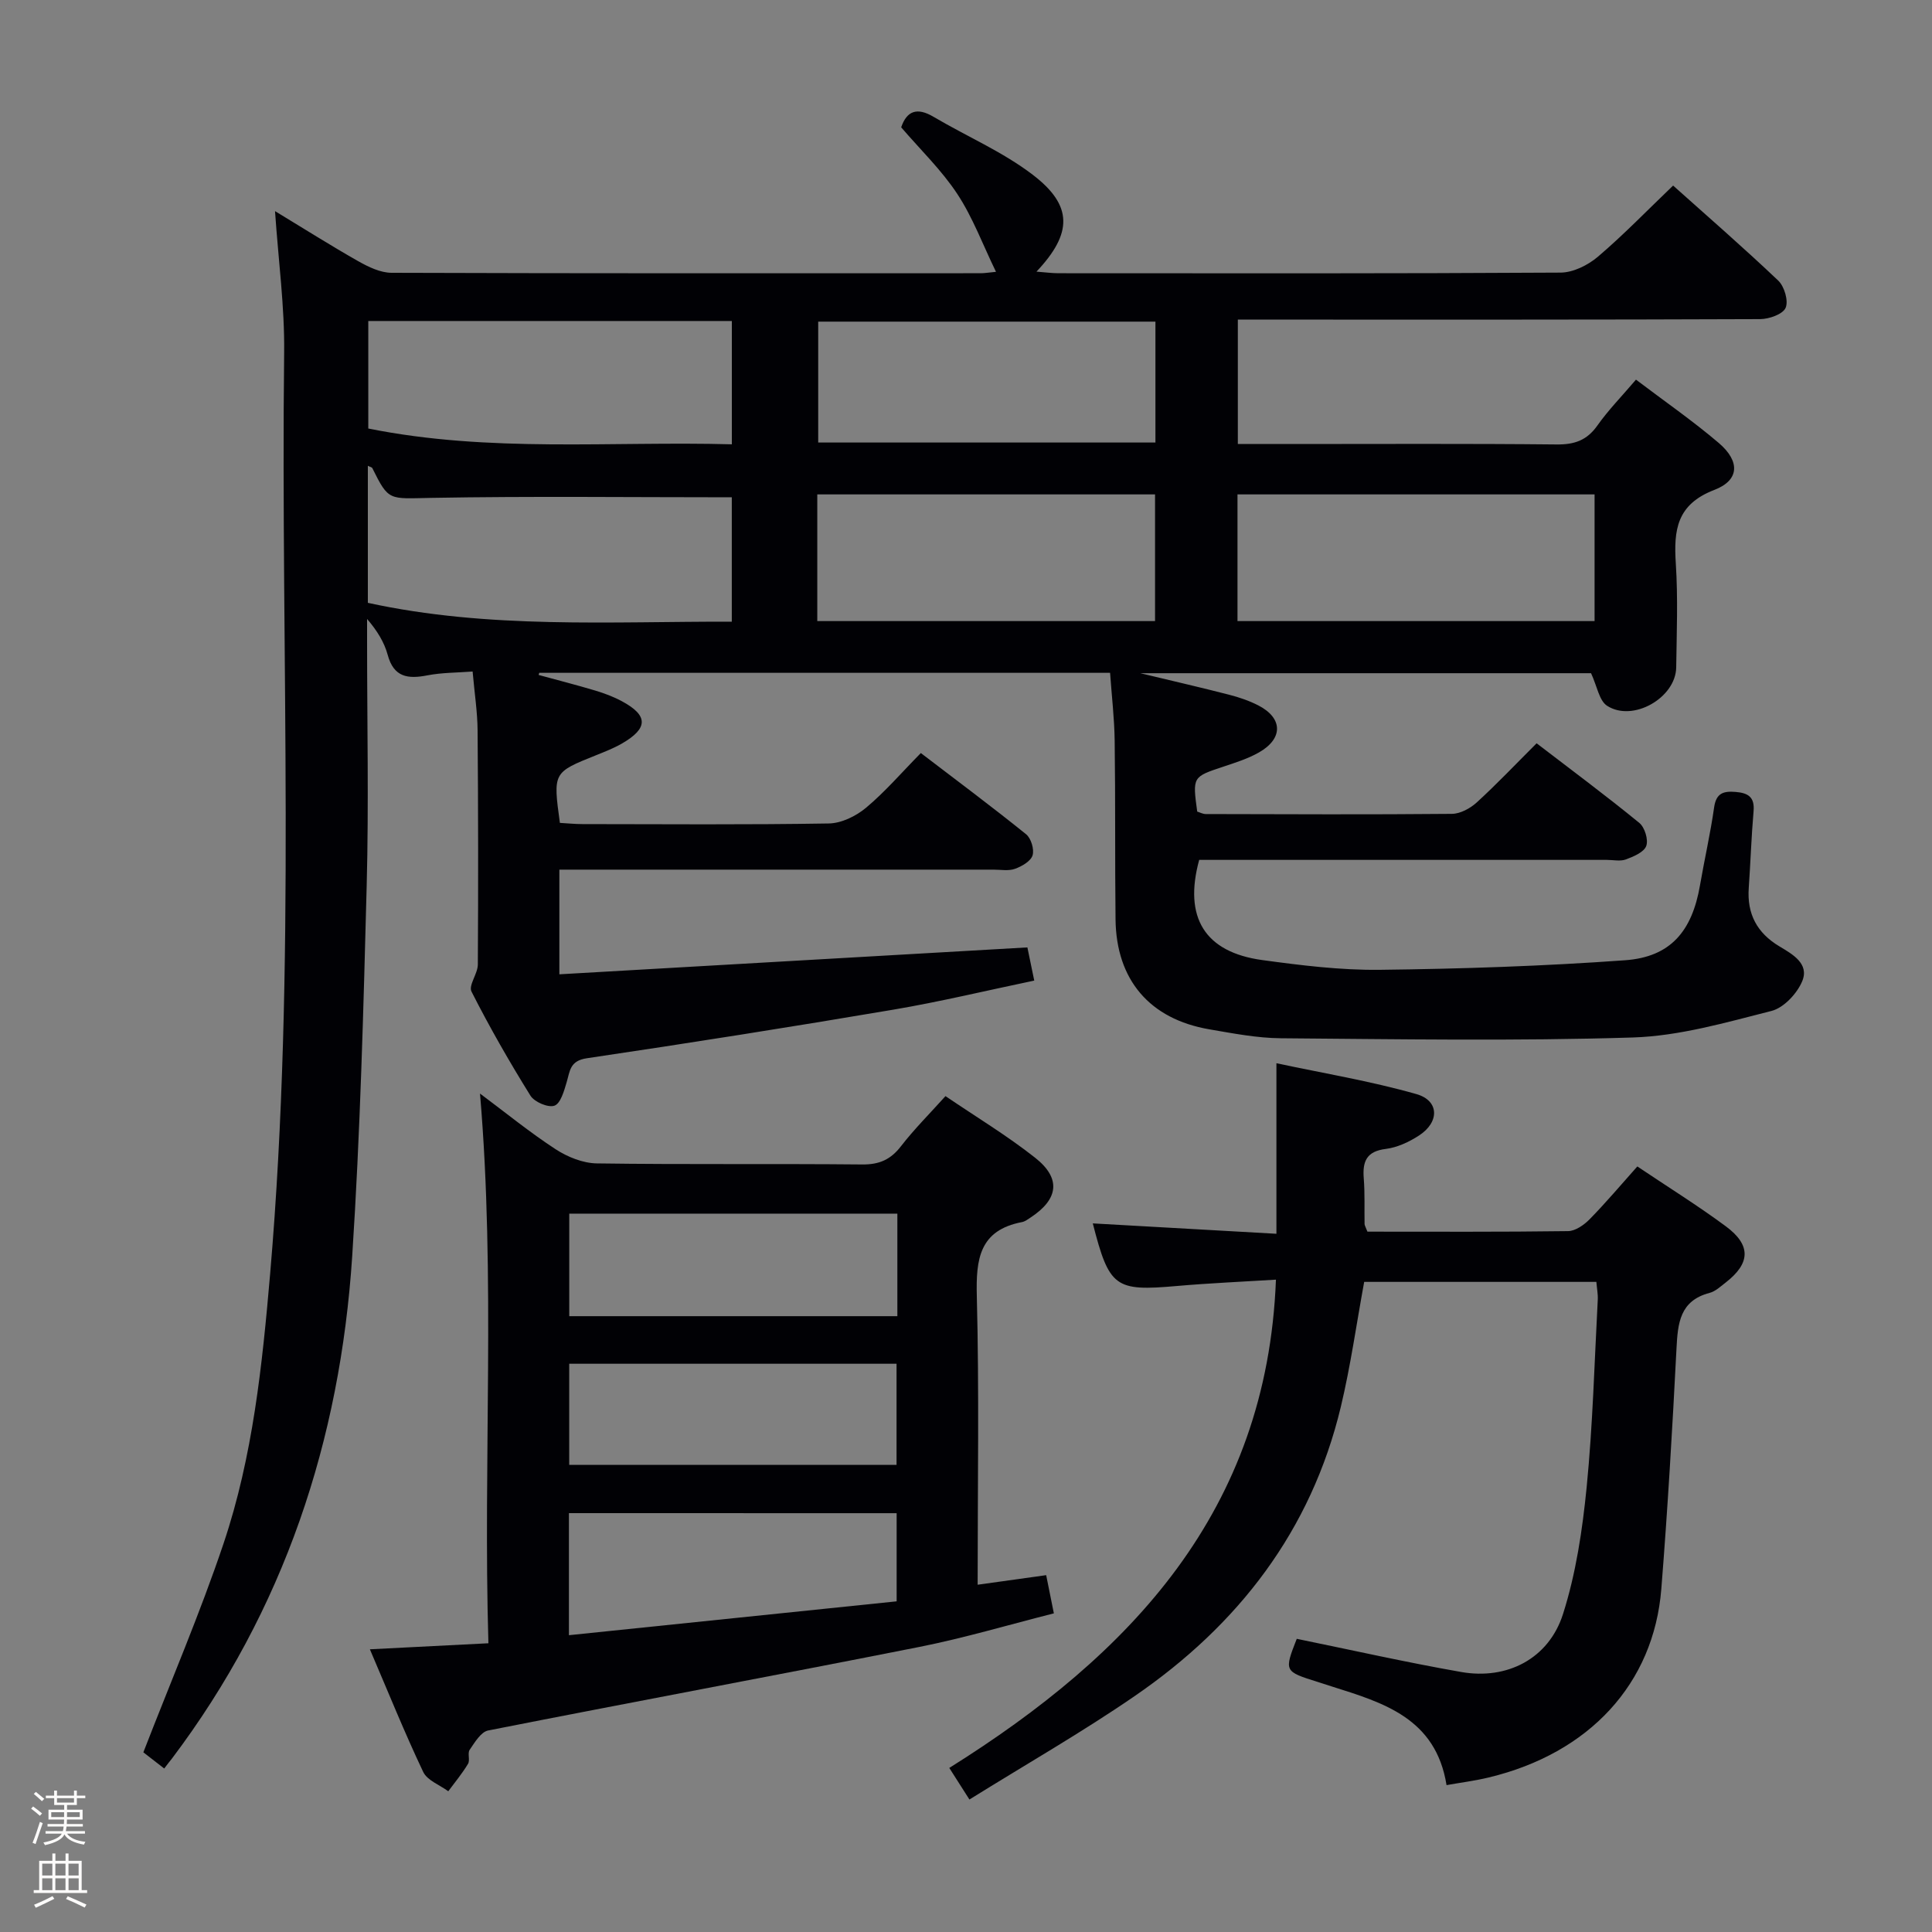 <svg enable-background="new 0 0 400 400" viewBox="0 0 400 400" xmlns="http://www.w3.org/2000/svg"><rect x="0" y="0" width="400" height="400" fill="#808080" stroke="none"/><path d="m6.44 374.46.42-.45c.65.47 1.27.95 1.85 1.44l-.45.49c-.65-.56-1.25-1.06-1.82-1.48m.93 7.33-.63-.26c.55-1.36 1.05-2.8 1.52-4.33.19.1.38.19.59.27-.46 1.29-.95 2.73-1.48 4.32m-.38-10.38.44-.42c.43.34 1.01.82 1.74 1.44l-.49.49c-.53-.51-1.09-1.01-1.69-1.51m2.5.35h1.72v-1.04h.59v1.04h3.52v-1.04h.59v1.04h1.75v.53h-1.75v1.42h-2.03v.97h3.22v2.03h-3.24c0 .35-.01.66-.03.93h3.32v.53h-3.37c-.03.27-.08.58-.15.94h3.96v.53h-3.71c.67.92 1.93 1.48 3.79 1.68-.13.24-.23.44-.29.59-2.13-.38-3.48-1.08-4.04-2.12-.43.97-1.77 1.72-4.03 2.23-.09-.19-.2-.37-.33-.55 2.1-.42 3.37-1.03 3.81-1.83h-3.36v-.53h3.58c.08-.29.13-.61.16-.94h-3.33v-.53h3.39c.02-.27.04-.58.04-.93h-3.23v-2.03h3.25v-.97h-2.07v-1.42h-1.73zm1.12 3.44v1h2.65c.01-.3.02-.44.01-.4v-.25-.35zm1.19-2h3.52v-.91h-3.52zm4.71 2h-2.63v.59c0 .15-.01.28-.01.4h2.64z" fill="#fcfbfa"/><path d="m13.56 383.74h.63v1.52h2.72v6.07h1.13v.6h-11.06v-.6h1.13v-6.07h2.73v-1.52h.63v1.52h2.1v-1.52zm-2.69 8.83.38.56c-1.24.63-2.53 1.25-3.85 1.85-.1-.21-.21-.42-.34-.63 1.36-.55 2.63-1.15 3.81-1.78m-2.13-4.27h2.1v-2.45h-2.1zm0 3.04h2.1v-2.46h-2.1zm2.72-3.04h2.1v-2.45h-2.1zm0 3.04h2.1v-2.46h-2.1zm6.07 3.6c-1.41-.71-2.7-1.3-3.86-1.78l.35-.56c1.45.62 2.75 1.19 3.88 1.72zm-1.25-9.09h-2.1v2.45h2.1zm-2.09 5.49h2.1v-2.46h-2.1z" fill="#fcfbfa"/><g fill="#010105"><path d="m34 366.15c-2.06-1.6-3.6-2.79-4.32-3.35 5.73-14.79 11.75-28.81 16.6-43.22 6.07-18.05 8.02-36.96 9.65-55.86 5.46-63.52 2.16-127.17 2.9-190.76.11-9.43-1.18-18.88-1.89-29.25 6.09 3.69 11.6 7.18 17.27 10.39 2.09 1.18 4.56 2.37 6.85 2.38 40.66.14 81.32.1 121.98.09.8 0 1.6-.14 3.17-.29-2.76-5.68-4.81-11.27-8.01-16.12-3.25-4.94-7.62-9.14-11.62-13.8 1.16-3.39 3.26-4.21 6.69-2.18 6.84 4.04 14.31 7.23 20.56 12.01 8.34 6.37 8.24 12.13.76 20.05 1.79.13 3.17.33 4.55.33 34.66.02 69.32.08 103.98-.13 2.6-.02 5.65-1.54 7.71-3.29 5.31-4.52 10.17-9.56 15.57-14.73 7.03 6.29 14.55 12.82 21.77 19.68 1.27 1.21 2.15 4.21 1.52 5.64-.59 1.33-3.42 2.32-5.27 2.33-33.99.14-67.99.1-101.99.1-1.96 0-3.91 0-6.15 0v25.76h11.02c18.33 0 36.66-.1 54.99.09 3.69.04 6.26-.85 8.43-3.92 2.29-3.24 5.1-6.1 7.99-9.5 5.83 4.42 11.71 8.49 17.14 13.11 4.42 3.77 4.34 7.7-.91 9.72-7.82 3-8.43 8.32-7.98 15.26.46 7.14.18 14.33.08 21.49-.09 6.29-8.96 11.39-14.3 7.95-1.65-1.06-2.07-4.03-3.33-6.75-30.25 0-61.32 0-93.32 0 6.69 1.61 12.55 2.95 18.36 4.45 2.08.53 4.16 1.24 6.06 2.21 5.1 2.62 5.2 6.86.15 9.74-2.28 1.3-4.87 2.11-7.38 2.95-6.38 2.12-6.39 2.08-5.41 9.3.53.16 1.14.5 1.75.51 17 .04 34 .12 50.99-.04 1.73-.02 3.78-1.13 5.12-2.35 4.16-3.8 8.05-7.91 12.41-12.26 7.14 5.47 14.32 10.81 21.25 16.47 1.13.92 1.92 3.48 1.45 4.78-.46 1.29-2.61 2.2-4.2 2.79-1.17.44-2.63.1-3.97.1-26.33 0-52.66 0-78.99 0-1.82 0-3.65 0-5.4 0-3.26 11.92 1.15 19.11 13.05 20.74 8.05 1.1 16.21 2.11 24.31 2.02 16.95-.2 33.92-.76 50.82-1.98 9.42-.68 13.86-6.02 15.5-15.49.93-5.4 2.16-10.74 2.93-16.16.42-2.95 1.92-3.41 4.44-3.2 2.58.21 3.98 1.04 3.73 3.97-.46 5.3-.63 10.62-1 15.93-.38 5.36 1.71 9.3 6.34 12.07 2.7 1.62 6.23 3.57 4.74 7.19-1.05 2.56-3.82 5.53-6.36 6.18-9.45 2.4-19.09 5.2-28.73 5.5-24.26.76-48.57.35-72.86.16-4.94-.04-9.91-1.01-14.81-1.85-12.35-2.12-19.28-10.23-19.42-22.77-.14-12.33-.01-24.66-.18-36.99-.06-4.61-.61-9.22-.95-14.05-39.63 0-78.9 0-118.18 0-.05.15-.09.3-.14.44 3.91 1.07 7.84 2.07 11.72 3.23 1.9.57 3.8 1.28 5.54 2.22 5.46 2.94 5.46 5.59.01 8.74-1.72.99-3.6 1.72-5.44 2.46-8.85 3.55-8.85 3.53-7.42 13.98 1.49.08 3.09.25 4.68.25 17 .02 34 .15 50.99-.13 2.62-.04 5.64-1.52 7.71-3.25 3.94-3.29 7.33-7.25 11.35-11.33 7.41 5.66 14.71 11.1 21.79 16.81 1.03.83 1.73 3.14 1.34 4.38-.38 1.21-2.22 2.27-3.64 2.78-1.34.48-2.96.17-4.46.17-28 0-55.99 0-83.99 0-1.82 0-3.65 0-5.88 0v21.67c32.3-1.86 64.43-3.7 96.9-5.57.43 2.06.85 4.11 1.42 6.87-9.8 2.04-19.43 4.37-29.18 6.02-21.11 3.58-42.26 6.92-63.45 10.06-3.55.52-3.49 2.66-4.19 5-.53 1.78-1.25 4.37-2.52 4.82-1.3.46-4.15-.76-4.97-2.08-4.36-7.01-8.47-14.19-12.2-21.54-.66-1.3 1.3-3.7 1.31-5.6.1-16.16.08-32.33-.05-48.49-.03-3.81-.63-7.62-1.03-12.18-3.21.25-6.33.21-9.33.79-4.05.79-7 .44-8.26-4.26-.71-2.62-2.21-5.03-4.26-7.41v4.67c0 16.83.36 33.67-.08 50.49-.67 25.6-1.33 51.23-3 76.78-2.5 38.13-14.1 73.24-37.35 104.04-.4.48-.8 1.01-1.57 2.02zm222.21-237.56h73.93c0-8.91 0-17.59 0-26.23-24.88 0-49.3 0-73.93 0zm-180.05-3.78c25.02 5.46 50.29 3.84 75.35 3.9 0-9.31 0-17.86 0-25.75-21.02 0-41.62-.25-62.22.12-8.79.16-8.78.75-12.2-6.15-.1-.21-.51-.27-.93-.49zm.09-36.09c25.15 5.06 50.32 2.59 75.27 3.27 0-9.07 0-17.29 0-25.53-25.28 0-50.15 0-75.27 0zm92.96 39.87h69.93c0-8.91 0-17.59 0-26.23-23.54 0-46.63 0-69.93 0zm70.01-62c-23.58 0-46.78 0-69.82 0v25.03h69.82c0-8.55 0-16.79 0-25.03z"/><path d="m76.58 341.47c8.45-.43 16.17-.82 24.54-1.25-1.12-38.03 1.51-75.59-1.74-113.81 5.35 3.99 10.32 8.05 15.66 11.53 2.46 1.6 5.65 2.89 8.53 2.93 18.32.26 36.65.04 54.97.22 3.53.03 5.87-1.02 8-3.78 2.73-3.53 5.92-6.71 9.21-10.37 6.32 4.29 12.74 8.16 18.58 12.77 5.42 4.29 4.82 8.58-.98 12.38-.55.36-1.13.81-1.76.93-8.81 1.69-9.55 7.64-9.35 15.34.5 19.63.17 39.27.17 59.74 4.93-.69 9.41-1.32 14.19-1.98.47 2.34.95 4.72 1.59 7.91-9.3 2.35-18.46 5.08-27.8 6.94-29.75 5.9-59.57 11.43-89.33 17.31-1.5.3-2.77 2.47-3.82 4-.49.71.12 2.14-.34 2.9-1.19 1.99-2.7 3.8-4.09 5.68-1.78-1.31-4.35-2.24-5.19-4-3.83-8.07-7.17-16.35-11.04-25.39zm41.21-28.19v25.27c23.03-2.38 45.63-4.72 67.85-7.01 0-7.03 0-12.6 0-18.25-22.77-.01-45.17-.01-67.85-.01zm68-62.01c-22.84 0-45.27 0-67.93 0v21.23h67.93c0-7.1 0-13.89 0-21.23zm-.17 52.02c0-7.19 0-14.07 0-20.94-22.8 0-45.21 0-67.77 0v20.94z"/><path d="m283.11 255c13.91 0 27.73.08 41.54-.11 1.52-.02 3.31-1.28 4.47-2.46 3.35-3.42 6.44-7.08 9.87-10.93 6.28 4.22 12.48 8.07 18.33 12.4 5.27 3.9 5.09 7.65-.03 11.63-1.05.81-2.12 1.83-3.34 2.15-6.17 1.62-6.58 6.26-6.85 11.52-.85 16.59-1.82 33.19-3.14 49.75-1.56 19.66-14.92 34.06-35.75 39.06-2.87.69-5.81 1.06-8.72 1.58-2.22-13.88-13.1-17.06-23.8-20.44-.95-.3-1.89-.61-2.83-.91-7.01-2.2-7.01-2.2-4.38-8.94 11.36 2.32 22.65 4.87 34.05 6.87 9.5 1.67 18.12-2.75 21.07-11.99 2.69-8.43 4.02-17.42 4.9-26.27 1.27-12.89 1.61-25.88 2.3-38.83.06-1.11-.17-2.24-.29-3.68-16.2 0-32.12 0-48.07 0-1.59 8.64-2.8 17.34-4.83 25.84-6.14 25.68-21.26 45.21-42.71 59.93-10.93 7.51-22.48 14.11-34.19 21.4-1.69-2.65-2.79-4.38-4.17-6.54 37.57-23.52 65.77-53.13 67.63-101.09-6.75.42-13.64.71-20.5 1.31-12.83 1.13-14.01.32-17.42-12.96 12.67.72 25.35 1.43 38.02 2.15 0-11.92 0-22.97 0-35.31 9.53 2.04 19.41 3.67 28.98 6.39 4.77 1.36 4.81 5.82.52 8.59-2.04 1.32-4.47 2.46-6.84 2.76-3.99.49-4.86 2.56-4.58 6.08.25 3.15.11 6.32.17 9.49.03.33.24.63.59 1.56z"/></g></svg>